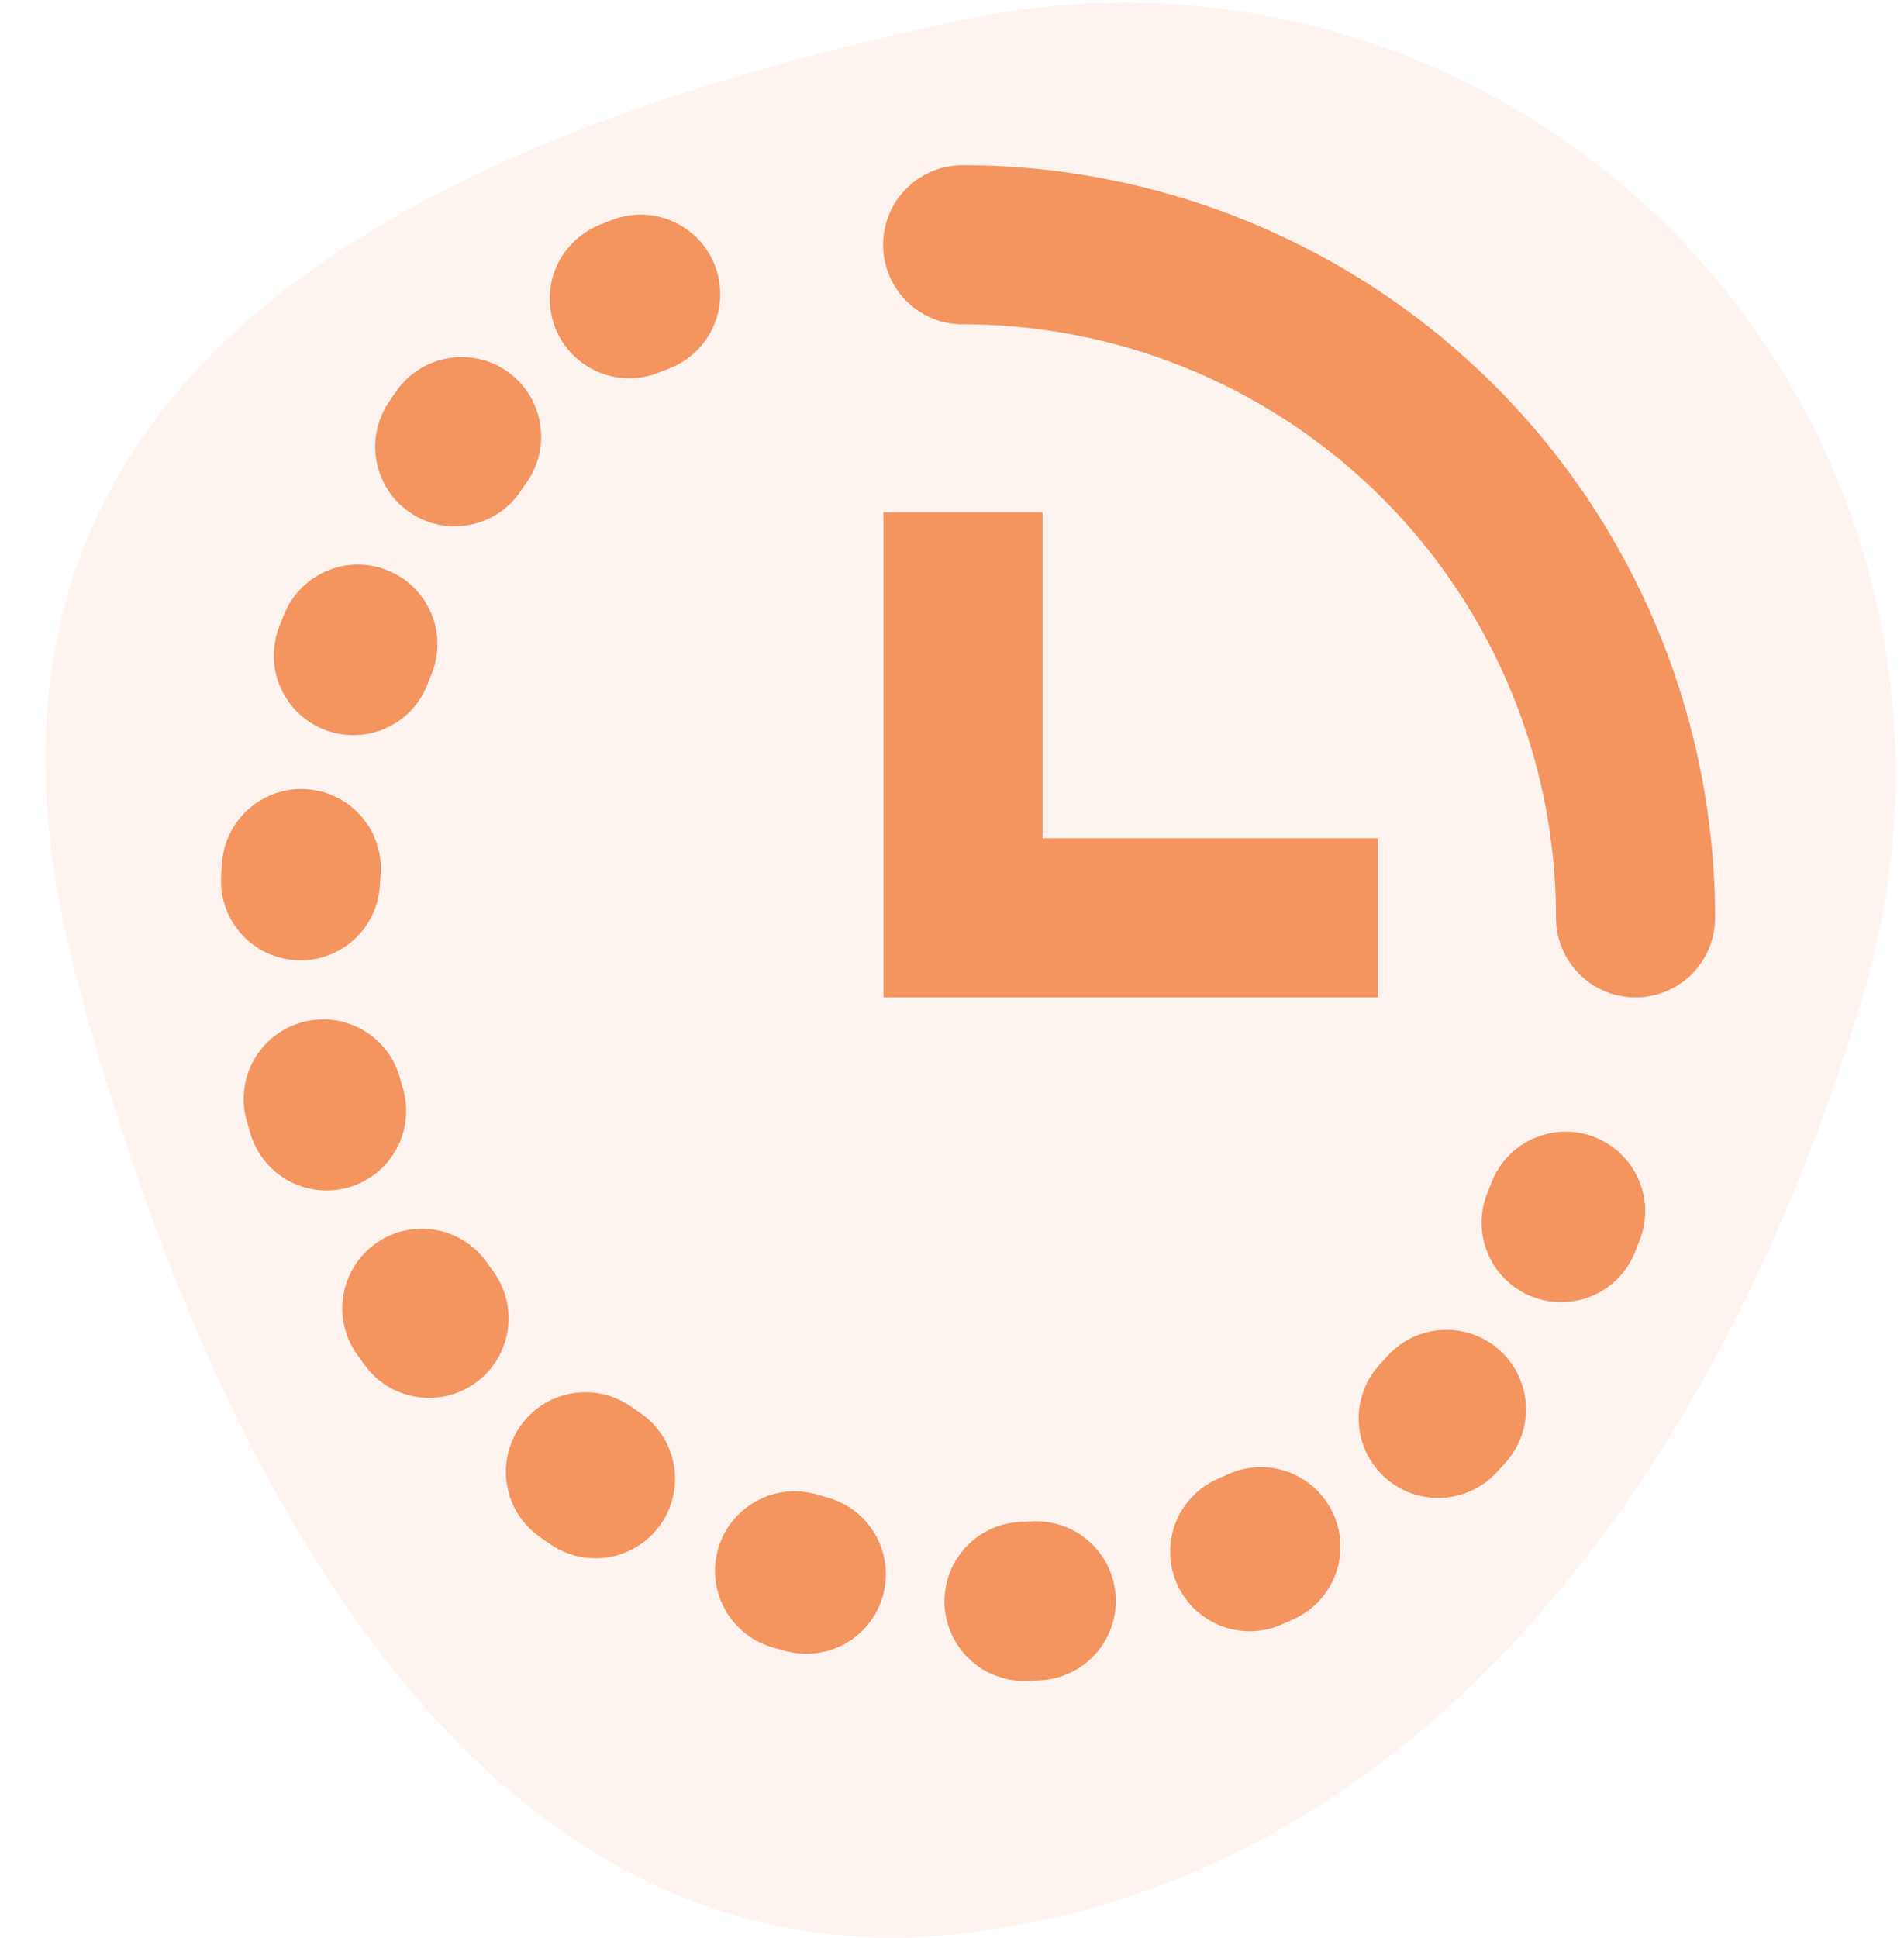 <svg xmlns="http://www.w3.org/2000/svg" width="15.562" height="15.833" viewBox="0 0 15.562 15.833" >
                        <g id="Group_3944" data-name="Group 3944" transform="translate(0.368)">
                          <path id="Path_1756" data-name="Path 1756" d="M6.827-.281a6.3,6.3,0,0,1,7.328,7.822c-1.12,3.926-3.572,7.337-7.328,7.822S.731,12.161-.5,7.541,1.726.78,6.827-.281Z" transform="translate(0.752 0.427)" fill="#f4945e" opacity="0.1"/>
                          <path id="Path_1764" data-name="Path 1764" d="M10.79,7.339H7.4V4.025" transform="translate(0.103 0.161)" fill="none" stroke="#f4945e" stroke-width="1.3"/>
                          <path id="Path_1766" data-name="Path 1766" d="M5.976.122C9.014.122,11,2.462,11,5.5A5.5,5.5,0,0,1,5.5,11C3.214,11,1.767,10.795.793,8.319" transform="translate(14.684 4.362) rotate(111)" fill="none" stroke="#f4945e" stroke-linecap="round" stroke-linejoin="round" stroke-width="1.3" stroke-dasharray="0.1 1.8"/>
                          <path id="Path_1765" data-name="Path 1765" d="M5.5,0A5.5,5.5,0,0,1,11,5.5" transform="translate(2 2)" fill="none" stroke="#f4945e" stroke-linecap="round" stroke-width="1.3"/>
                        </g>
                      </svg>
